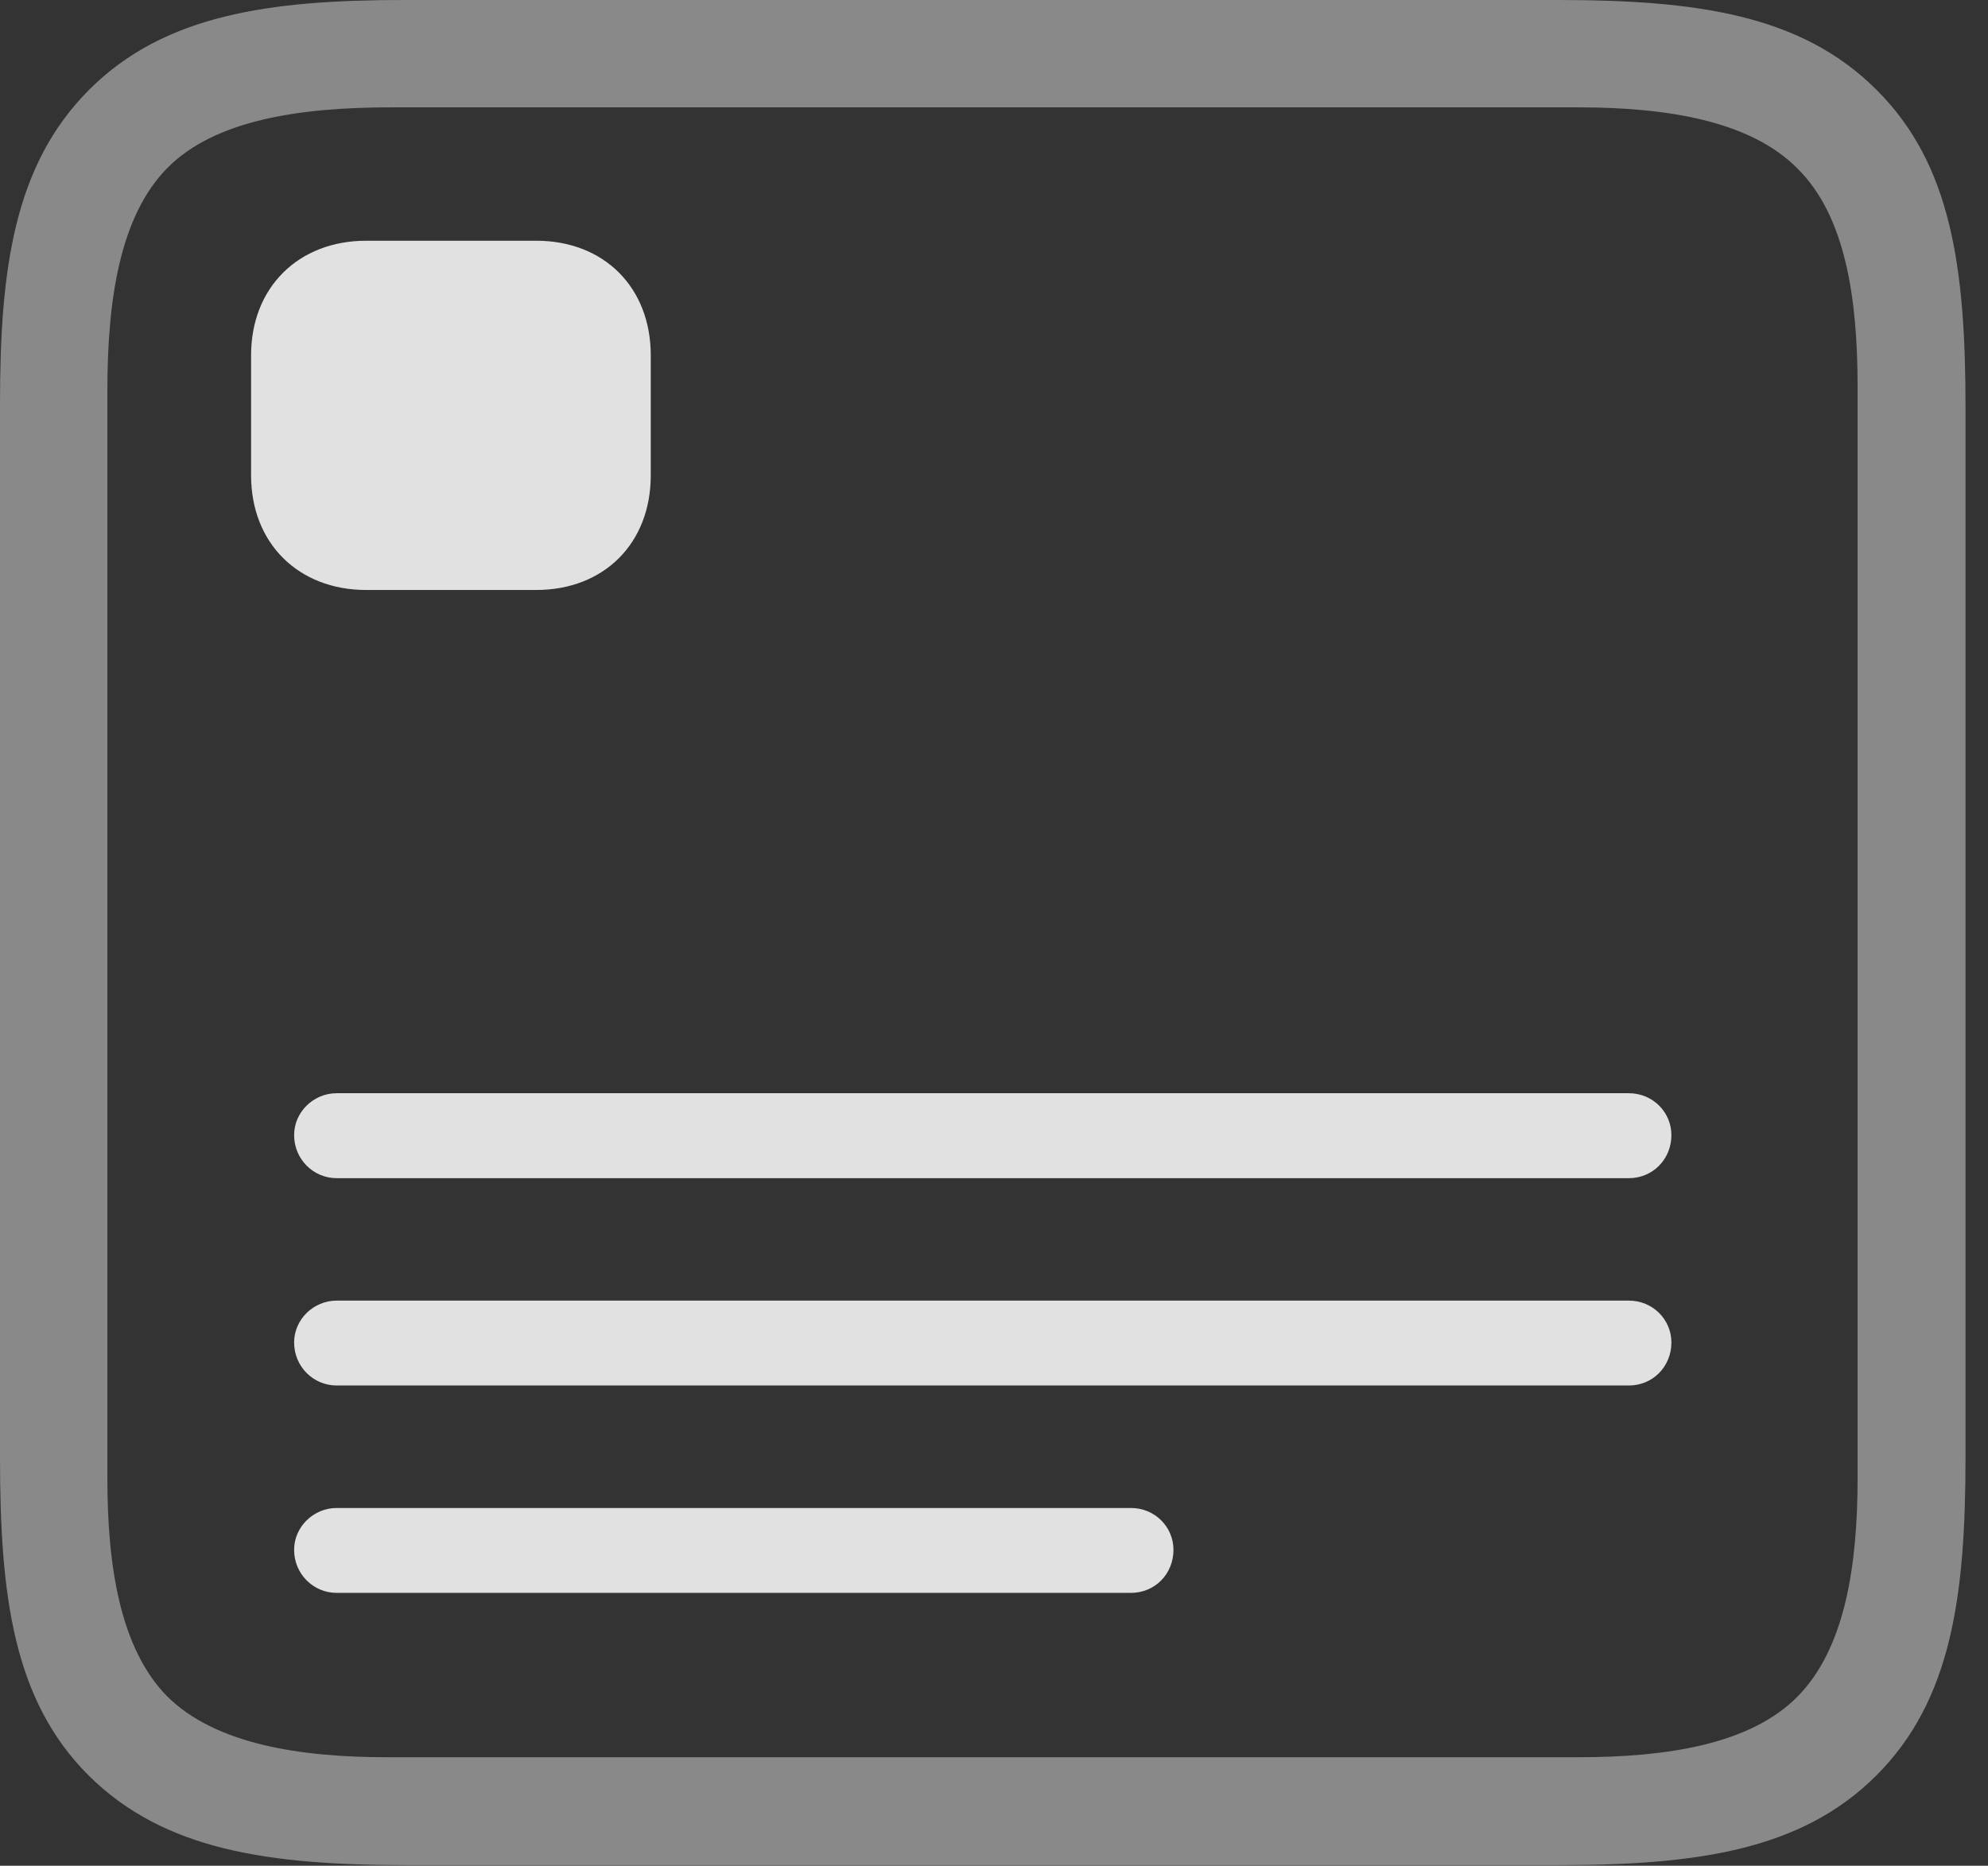 <?xml version="1.0" encoding="UTF-8"?>
<!--Generator: Apple Native CoreSVG 341-->
<!DOCTYPE svg
PUBLIC "-//W3C//DTD SVG 1.1//EN"
       "http://www.w3.org/Graphics/SVG/1.1/DTD/svg11.dtd">
<svg version="1.1" xmlns="http://www.w3.org/2000/svg" xmlns:xlink="http://www.w3.org/1999/xlink" viewBox="0 0 32.012 30.049">
 <rect x="0" y="0" width="32.012" height="30.049" fill="#333333" stroke="none"/>
 <g>
  <rect height="30.049" opacity="0" width="32.012" x="0" y="0"/>
  <path d="M6.572 30.039L25.078 30.039C27.314 30.039 29.004 29.805 30.215 28.594C31.426 27.383 31.65 25.703 31.65 23.467L31.65 6.562C31.65 4.326 31.426 2.646 30.215 1.445C29.004 0.234 27.314 0 25.078 0L6.504 0C4.346 0 2.646 0.234 1.436 1.445C0.225 2.656 0 4.336 0 6.504L0 23.467C0 25.703 0.215 27.383 1.426 28.594C2.646 29.805 4.336 30.039 6.572 30.039ZM6.23 28.301C4.814 28.301 3.467 28.086 2.695 27.324C1.934 26.553 1.729 25.225 1.729 23.809L1.729 6.289C1.729 4.814 1.934 3.477 2.695 2.705C3.457 1.934 4.824 1.729 6.289 1.729L25.42 1.729C26.836 1.729 28.184 1.943 28.945 2.715C29.717 3.477 29.912 4.805 29.912 6.221L29.912 23.809C29.912 25.225 29.707 26.553 28.945 27.324C28.184 28.096 26.836 28.301 25.42 28.301Z" fill="white" fill-opacity="0.425"/>
  <path d="M5.42 18.975L26.23 18.975C26.611 18.975 26.914 18.672 26.914 18.281C26.914 17.91 26.611 17.607 26.23 17.607L5.42 17.607C5.049 17.607 4.736 17.91 4.736 18.281C4.736 18.672 5.049 18.975 5.42 18.975ZM5.42 22.314L26.23 22.314C26.611 22.314 26.914 22.012 26.914 21.621C26.914 21.25 26.611 20.947 26.23 20.947L5.42 20.947C5.049 20.947 4.736 21.25 4.736 21.621C4.736 22.012 5.049 22.314 5.42 22.314ZM5.42 25.654L18.213 25.654C18.594 25.654 18.896 25.352 18.896 24.961C18.896 24.59 18.594 24.287 18.213 24.287L5.42 24.287C5.049 24.287 4.736 24.59 4.736 24.961C4.736 25.352 5.049 25.654 5.42 25.654ZM5.898 9.502L8.633 9.502C9.727 9.502 10.479 8.75 10.479 7.656L10.479 5.723C10.479 4.629 9.727 3.877 8.633 3.877L5.898 3.877C4.805 3.877 4.043 4.629 4.043 5.723L4.043 7.656C4.043 8.75 4.805 9.502 5.898 9.502Z" fill="white" fill-opacity="0.85"/>
 </g>
</svg>

